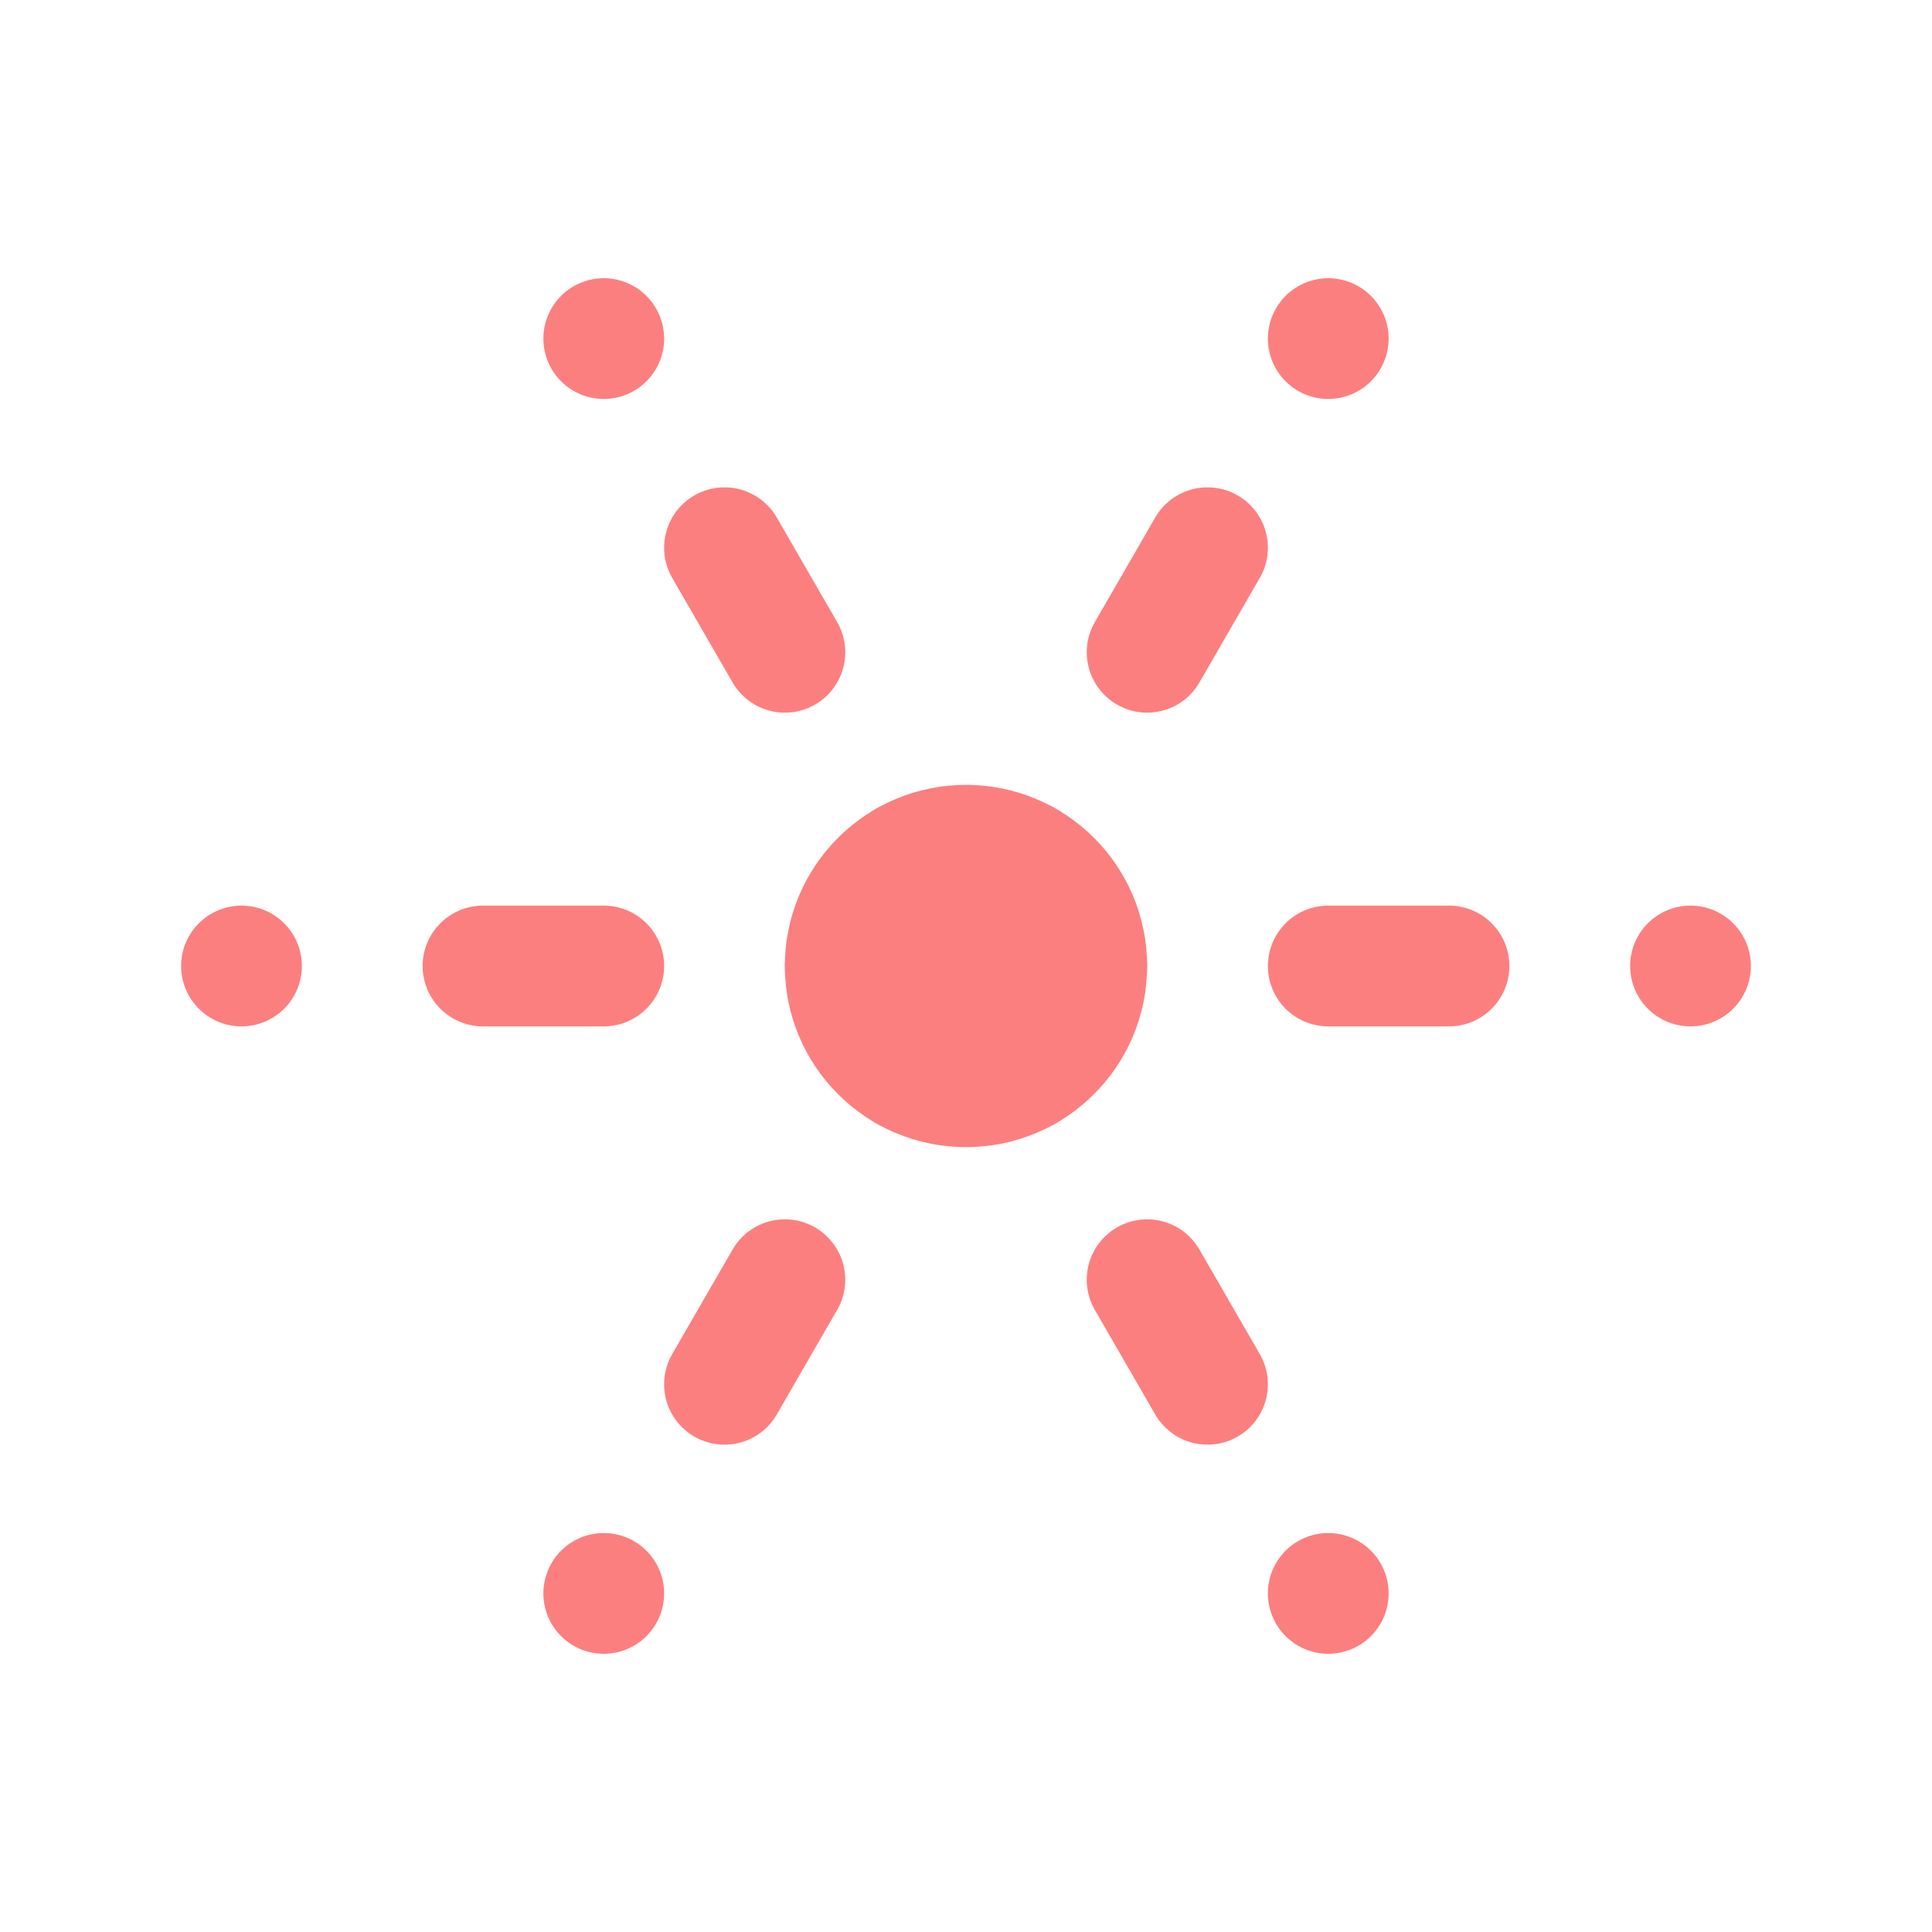 <?xml version="1.0" encoding="UTF-8" standalone="no"?>
<svg
   width="16"
   height="16"
   version="1.1"
   viewBox="0 0 16 16"
   id="svg3"
   sodipodi:docname="dotspark.svg"
   inkscape:version="1.4 (e7c3feb100, 2024-10-09)"
   xmlns:inkscape="http://www.inkscape.org/namespaces/inkscape"
   xmlns:sodipodi="http://sodipodi.sourceforge.net/DTD/sodipodi-0.dtd"
   xmlns="http://www.w3.org/2000/svg"
   xmlns:svg="http://www.w3.org/2000/svg">
  <defs
     id="defs3" />
  <sodipodi:namedview
     id="namedview3"
     pagecolor="#ffffff"
     bordercolor="#000000"
     borderopacity="0.25"
     inkscape:showpageshadow="2"
     inkscape:pageopacity="0.0"
     inkscape:pagecheckerboard="0"
     inkscape:deskcolor="#d1d1d1"
     inkscape:zoom="1"
     inkscape:cx="-500"
     inkscape:cy="-56"
     inkscape:window-width="2560"
     inkscape:window-height="1048"
     inkscape:window-x="0"
     inkscape:window-y="0"
     inkscape:window-maximized="1"
     inkscape:current-layer="svg3" />
  <circle
     style="fill:#fc7f7f;fill-opacity:1;stroke:none;stroke-width:1;stroke-linecap:round;stroke-linejoin:round;stroke-dasharray:3, 1;stroke-dashoffset:0"
     id="path3"
     cx="8"
     cy="8"
     r="1.5" />
  <path
     d="m 8,8 h 6"
     id="path1"
     style="fill:none;stroke:#fc7f7f;stroke-width:1;stroke-linecap:round;stroke-linejoin:round;stroke-dasharray:1,2;stroke-dashoffset:0"
     sodipodi:nodetypes="cc" />
  <path
     d="M 8,8 11,2.804"
     id="path4"
     style="fill:none;stroke:#fc7f7f;stroke-width:1;stroke-linecap:round;stroke-linejoin:round;stroke-dasharray:1,2;stroke-dashoffset:0"
     sodipodi:nodetypes="cc" />
  <path
     d="M 8,8 5,2.804"
     id="path5"
     style="fill:none;stroke:#fc7f7f;stroke-width:1;stroke-linecap:round;stroke-linejoin:round;stroke-dasharray:1,2;stroke-dashoffset:0"
     sodipodi:nodetypes="cc" />
  <path
     d="m 8,8 -6,-2e-7"
     id="path6"
     style="fill:none;stroke:#fc7f7f;stroke-width:1;stroke-linecap:round;stroke-linejoin:round;stroke-dasharray:1,2;stroke-dashoffset:0"
     sodipodi:nodetypes="cc" />
  <path
     d="m 8,8 3,5.196"
     id="path10"
     style="fill:none;stroke:#fc7f7f;stroke-width:1;stroke-linecap:round;stroke-linejoin:round;stroke-dasharray:1,2;stroke-dashoffset:0"
     sodipodi:nodetypes="cc" />
  <path
     d="M 8,8 5,13.196"
     id="path11"
     style="fill:none;stroke:#fc7f7f;stroke-width:1;stroke-linecap:round;stroke-linejoin:round;stroke-dasharray:1,2;stroke-dashoffset:0"
     sodipodi:nodetypes="cc" />
</svg>
